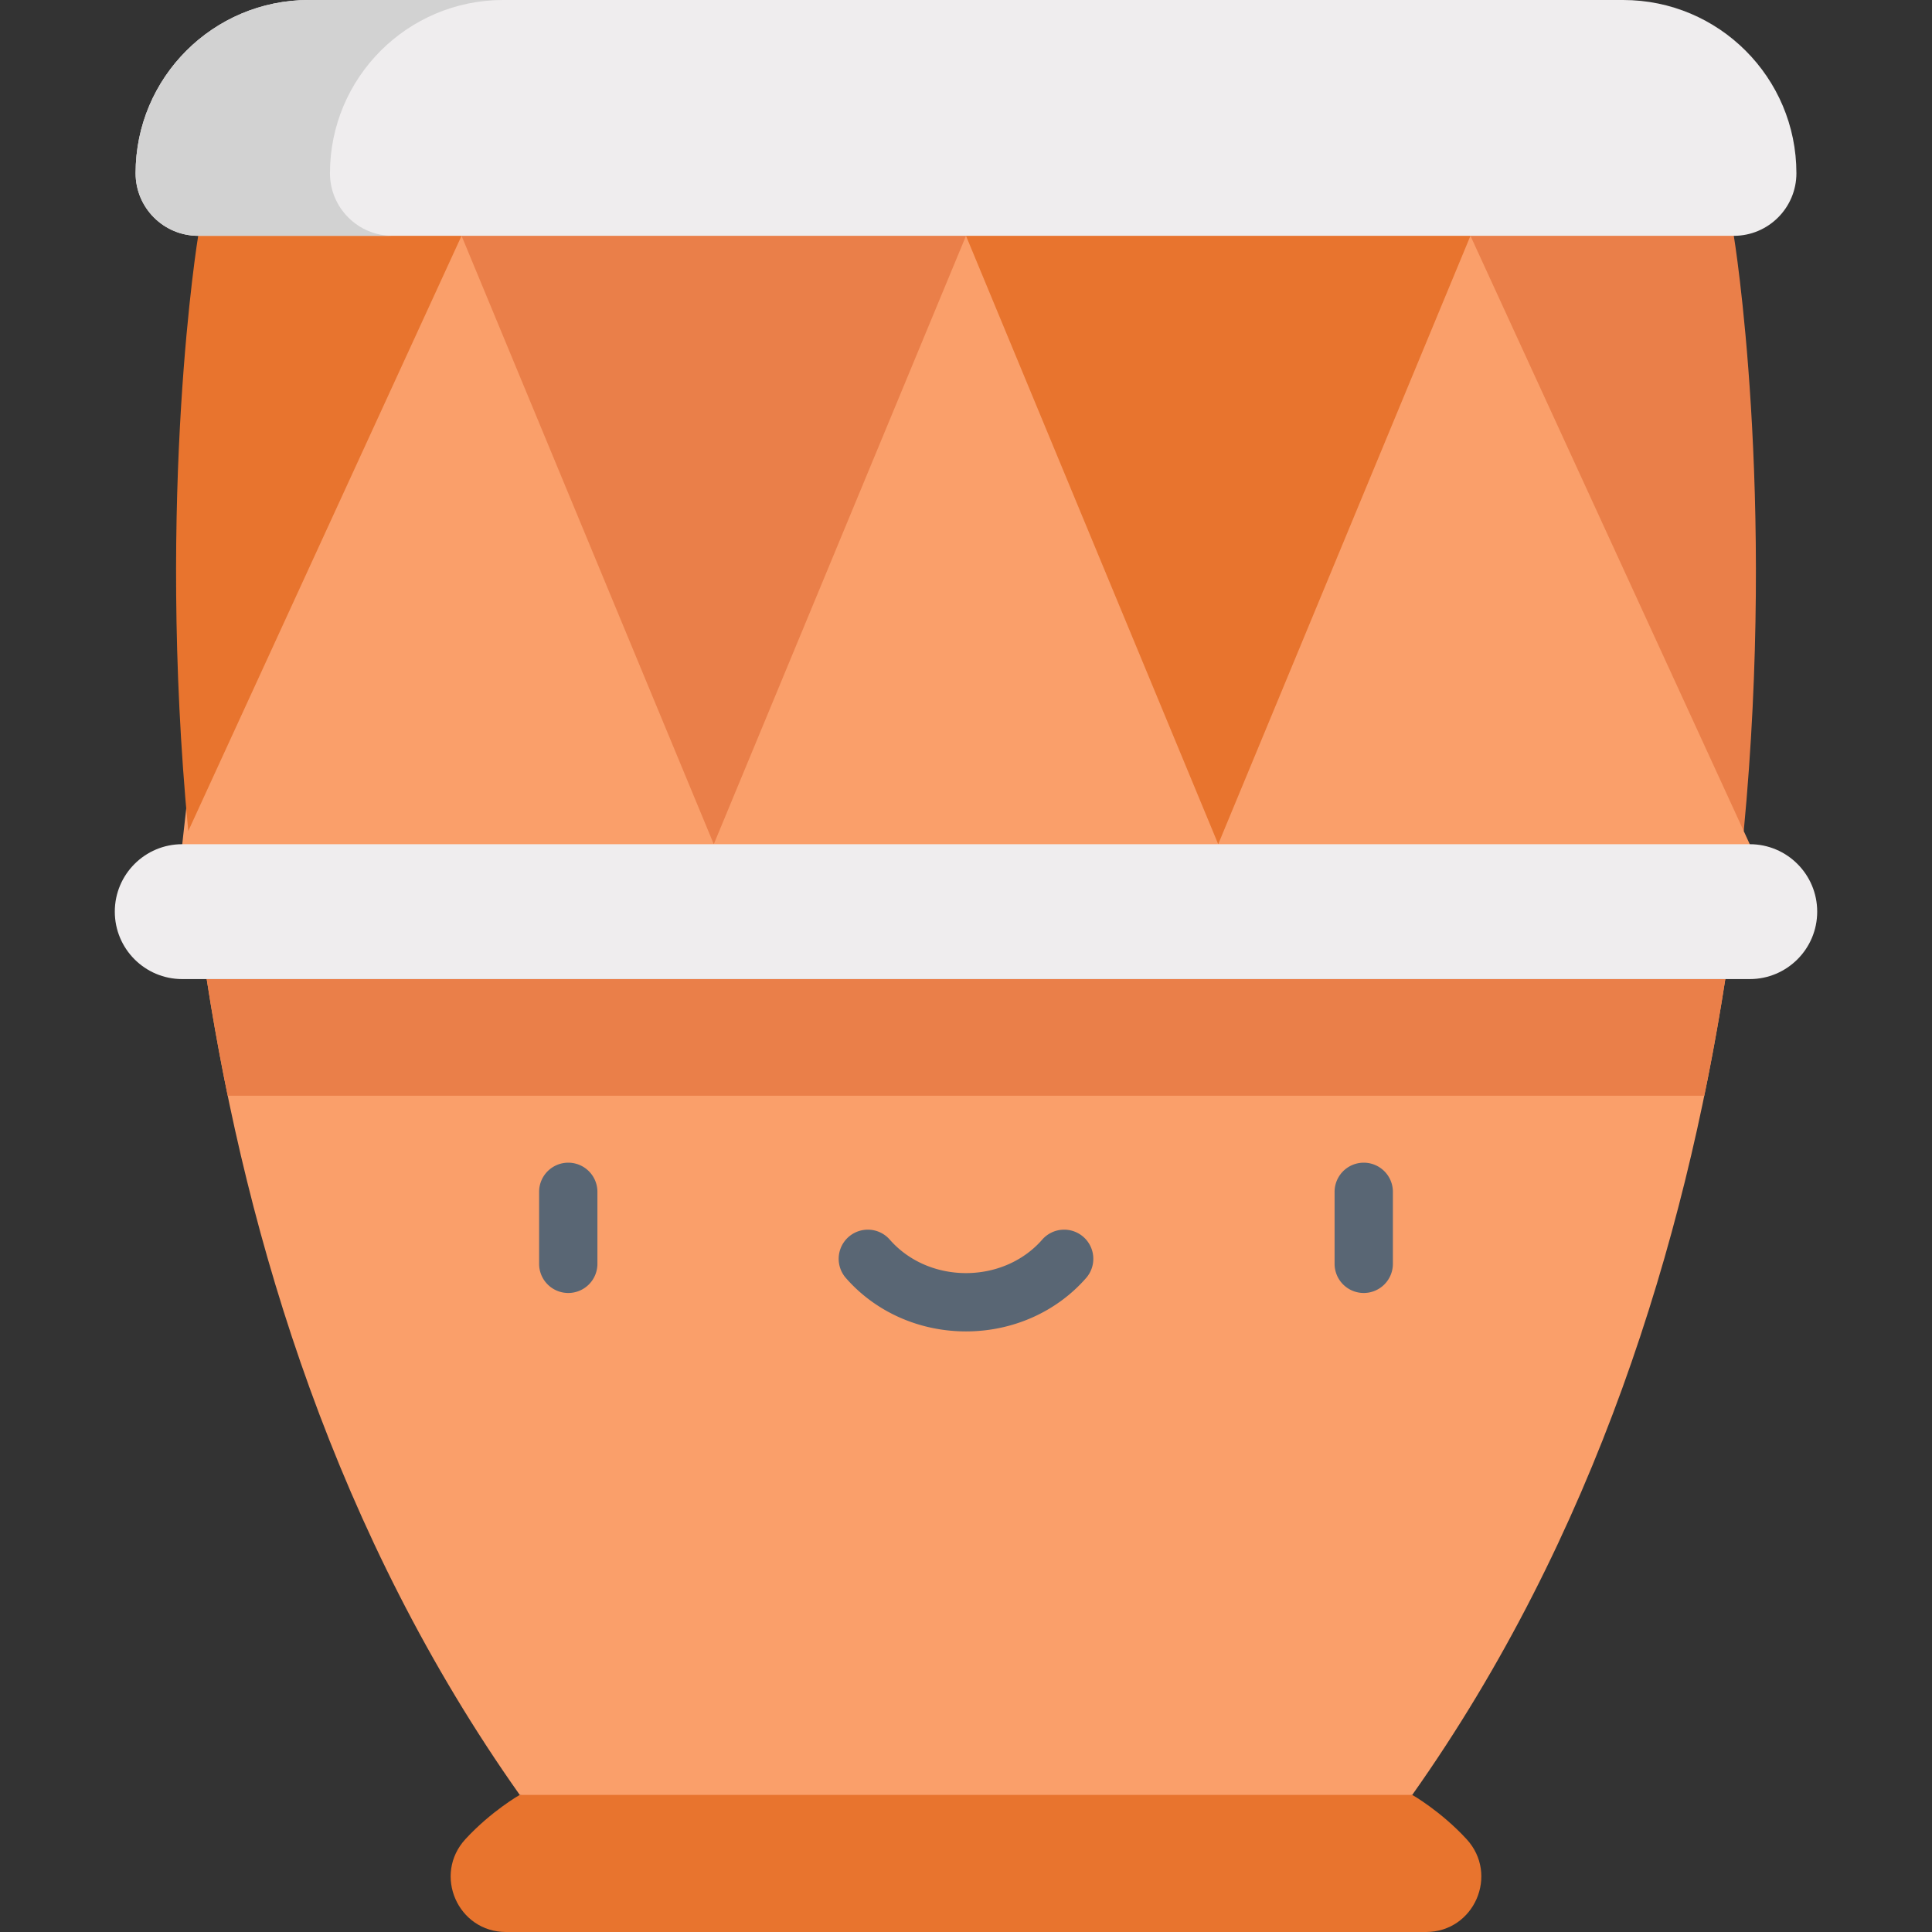 <svg xmlns="http://www.w3.org/2000/svg" viewBox="0 0 512 512"><rect x="0" y="0" width="512" height="512" fill="#333333" stroke="none"/><path d="M388.647 487.381c-6.856-7.441-14.388-11.715-14.388-11.715L256 445.843l-118.26 29.823s-7.532 4.275-14.388 11.715C114.687 496.786 121.311 512 134.1 512h243.799c12.788 0 19.413-15.215 10.748-24.619z" fill="#e8742e"/><path d="M54.776 259.469c10.772 69.59 34.407 147.574 82.965 216.197H374.26c48.558-68.622 72.194-146.607 82.965-216.197H54.776zm-6.479-35.748l1.592 15.425h407.335l6.479-15.425-1.592-3.476-26.665-180.597H76.554L54.776 165.619z" fill="#fa9f6a"/><path d="M76.554 39.648L52.522 62.497s-11.199 67.788-2.632 157.748l72.426-157.748-45.762-22.849z" fill="#e8742e"/><path d="M459.478 62.497l-24.032-22.849-45.762 22.849 72.426 157.748c8.567-89.959-2.632-157.748-2.632-157.748zm-270.32-22.849l-66.843 22.849 66.843 161.224L256 62.497z" fill="#ea7f49"/><path fill="#e8742e" d="M322.842 39.648l66.843 22.849-66.843 161.224L256 62.497z"/><path d="M430.159 0H81.841C56.488 0 35.935 20.553 35.935 45.906c0 9.162 7.428 16.59 16.59 16.59h406.951c9.162 0 16.59-7.428 16.59-16.59C476.065 20.553 455.513 0 430.159 0z" fill="#efedee"/><path d="M87.444 45.906C87.444 20.553 107.996 0 133.35 0H81.841C56.488 0 35.935 20.553 35.935 45.906c0 9.162 7.428 16.59 16.59 16.59h51.509c-9.163 0-16.59-7.428-16.59-16.59z" fill="#d2d2d2"/><path d="M150.595 342.654a7.726 7.726 0 0 1-7.726-7.726V315.85a7.726 7.726 0 1 1 15.452 0v19.077a7.726 7.726 0 0 1-7.726 7.727zm210.81 0a7.726 7.726 0 0 1-7.726-7.726V315.85a7.726 7.726 0 1 1 15.452 0v19.077a7.726 7.726 0 0 1-7.726 7.727zM256 352.837c-12.369 0-23.972-5.158-31.833-14.152a7.726 7.726 0 1 1 11.634-10.17c4.926 5.636 12.288 8.869 20.198 8.869s15.271-3.233 20.198-8.869a7.725 7.725 0 0 1 10.902-.732 7.725 7.725 0 0 1 .732 10.902c-7.86 8.994-19.462 14.152-31.831 14.152z" fill="#596674"/><path d="M60.351 290.373H451.65a631.85 631.85 0 0 0 5.575-30.905H54.776a629.255 629.255 0 0 0 5.575 30.905z" fill="#ea7f49"/><path d="M463.703 223.721H48.297c-9.871 0-17.874 8.002-17.874 17.874 0 9.871 8.002 17.874 17.874 17.874h415.406c9.871 0 17.874-8.002 17.874-17.874 0-9.872-8.003-17.874-17.874-17.874z" fill="#efedee"/></svg>